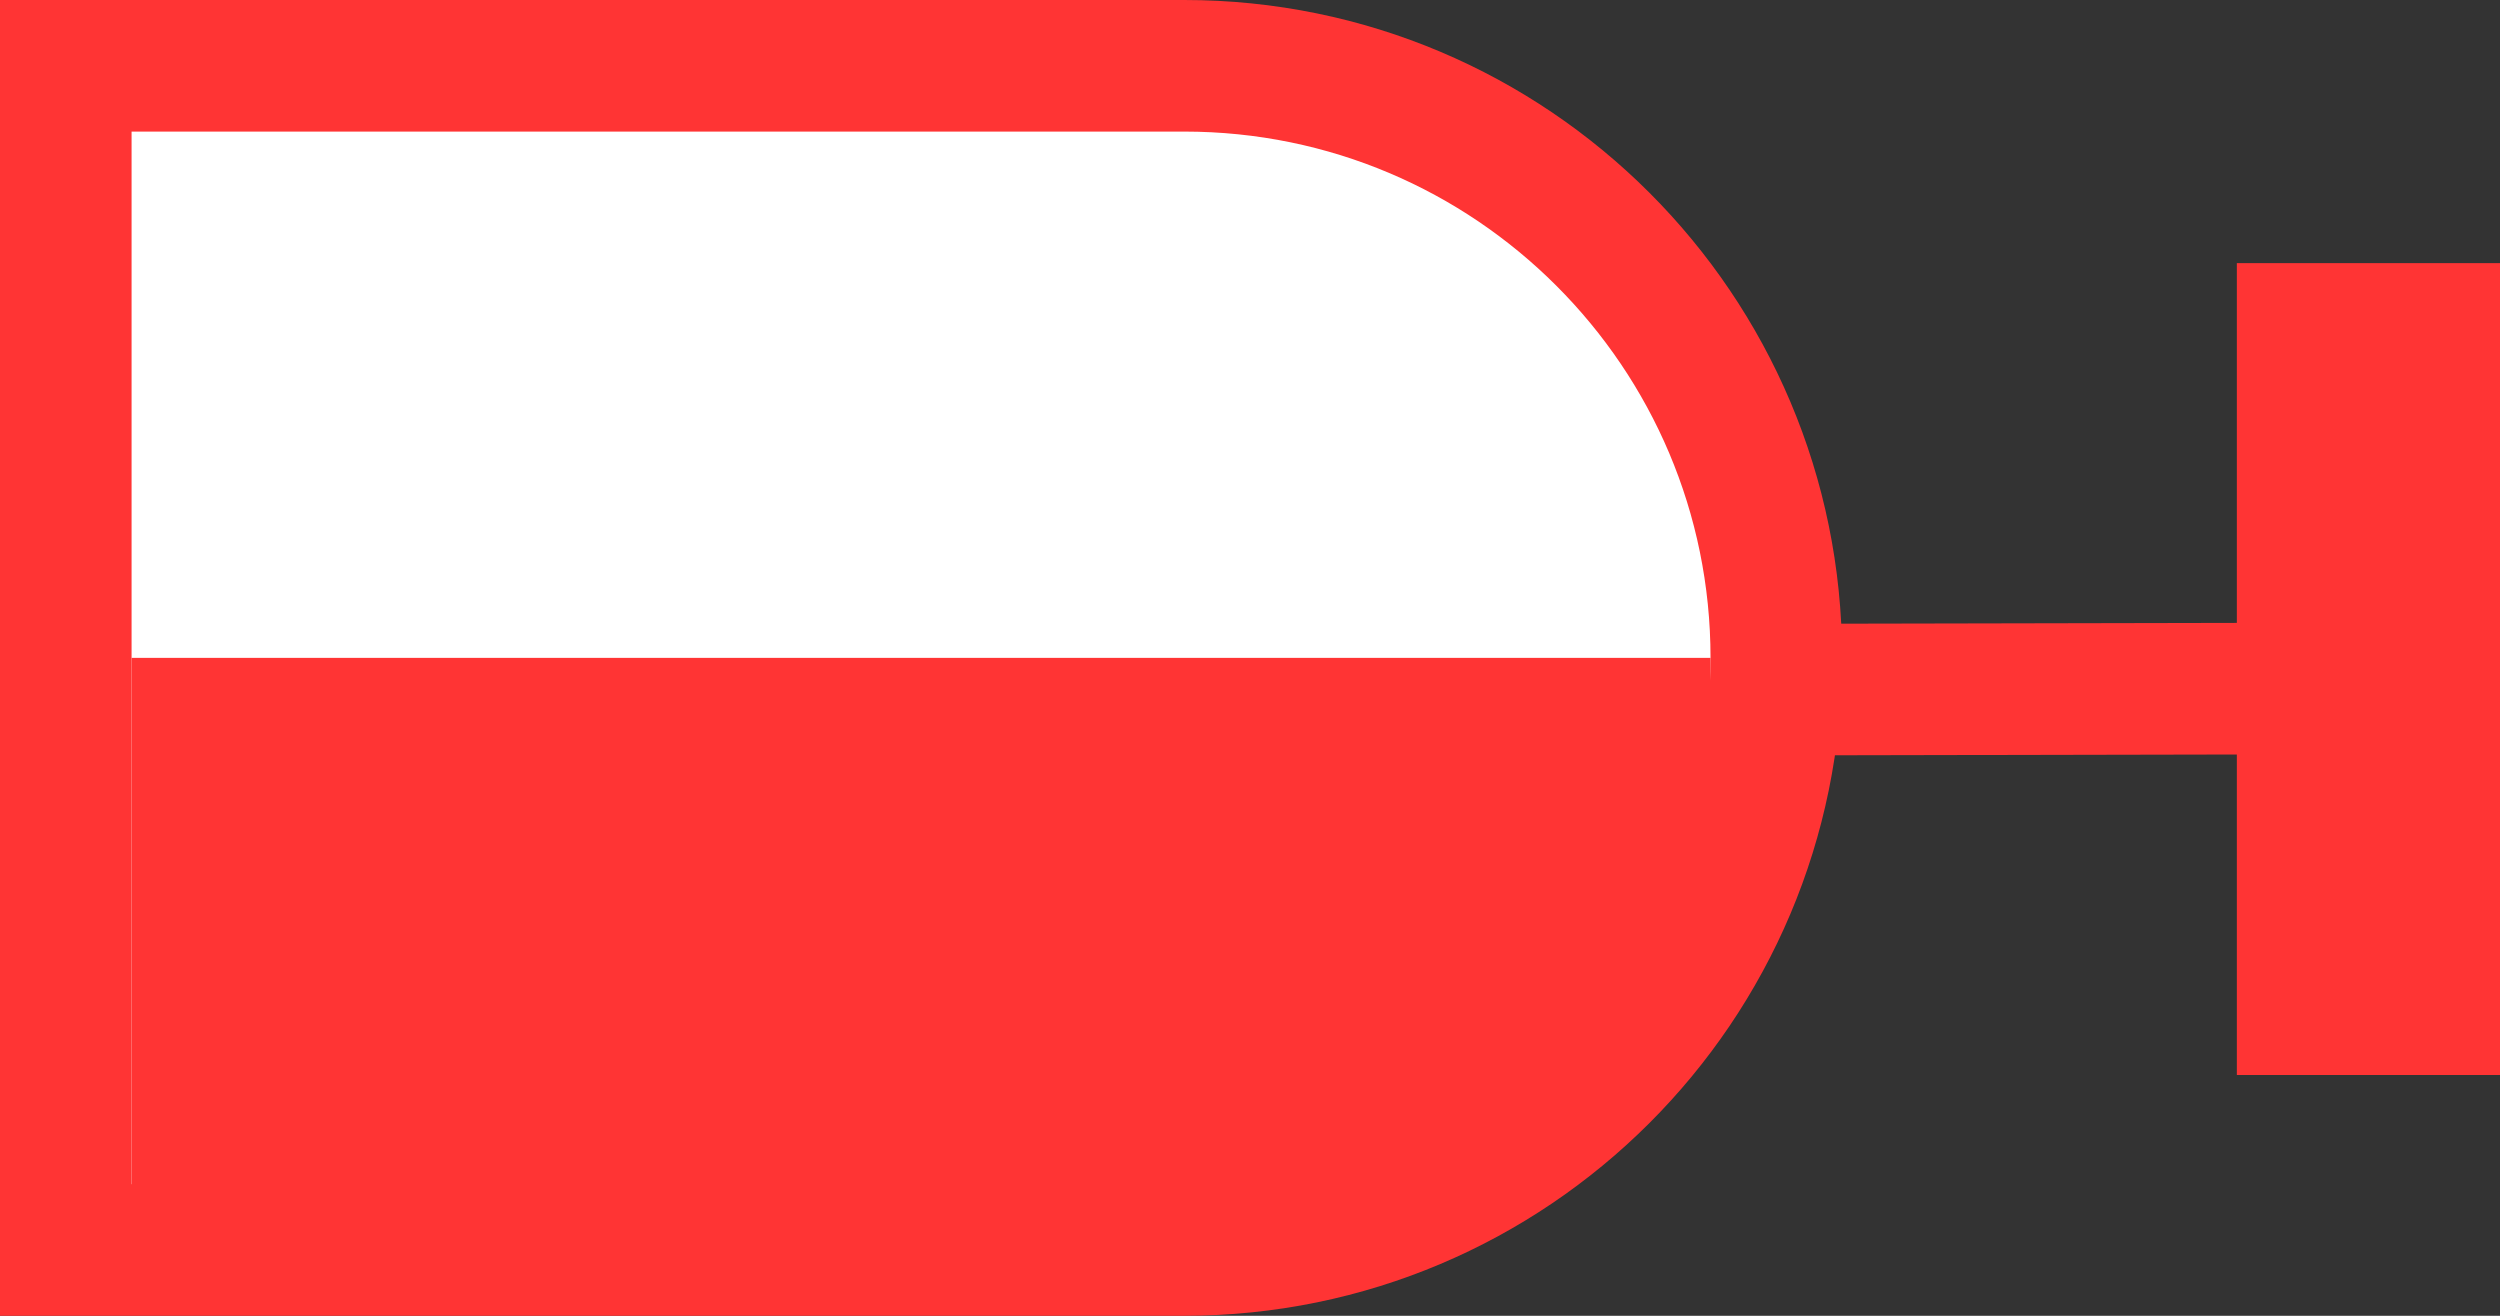 <svg width="19" height="10" viewBox="0 0 19 10" fill="none" xmlns="http://www.w3.org/2000/svg">
<rect x="0" y="0" width="19" height="10" fill="#333333" stroke="none"/>
<line y1="-0.5" x2="5.956" y2="-0.5" transform="matrix(1 -0.002 -0 -1 13.001 4.742)" stroke="#FF3434"/>
<line y1="-1" x2="6.17" y2="-1" transform="matrix(0 1 1 0 19 2)" stroke="#FF3434" stroke-width="2"/>
<path d="M13.5 5C13.5 2.515 11.485 0.5 9 0.5H0.5V9.5H9C11.485 9.5 13.5 7.485 13.5 5Z" fill="white" stroke="#FF3434"/>
<path d="M1 5H13V7L10.5 9L7.5 9.5H1V5Z" fill="#FF3434"/>
</svg>
